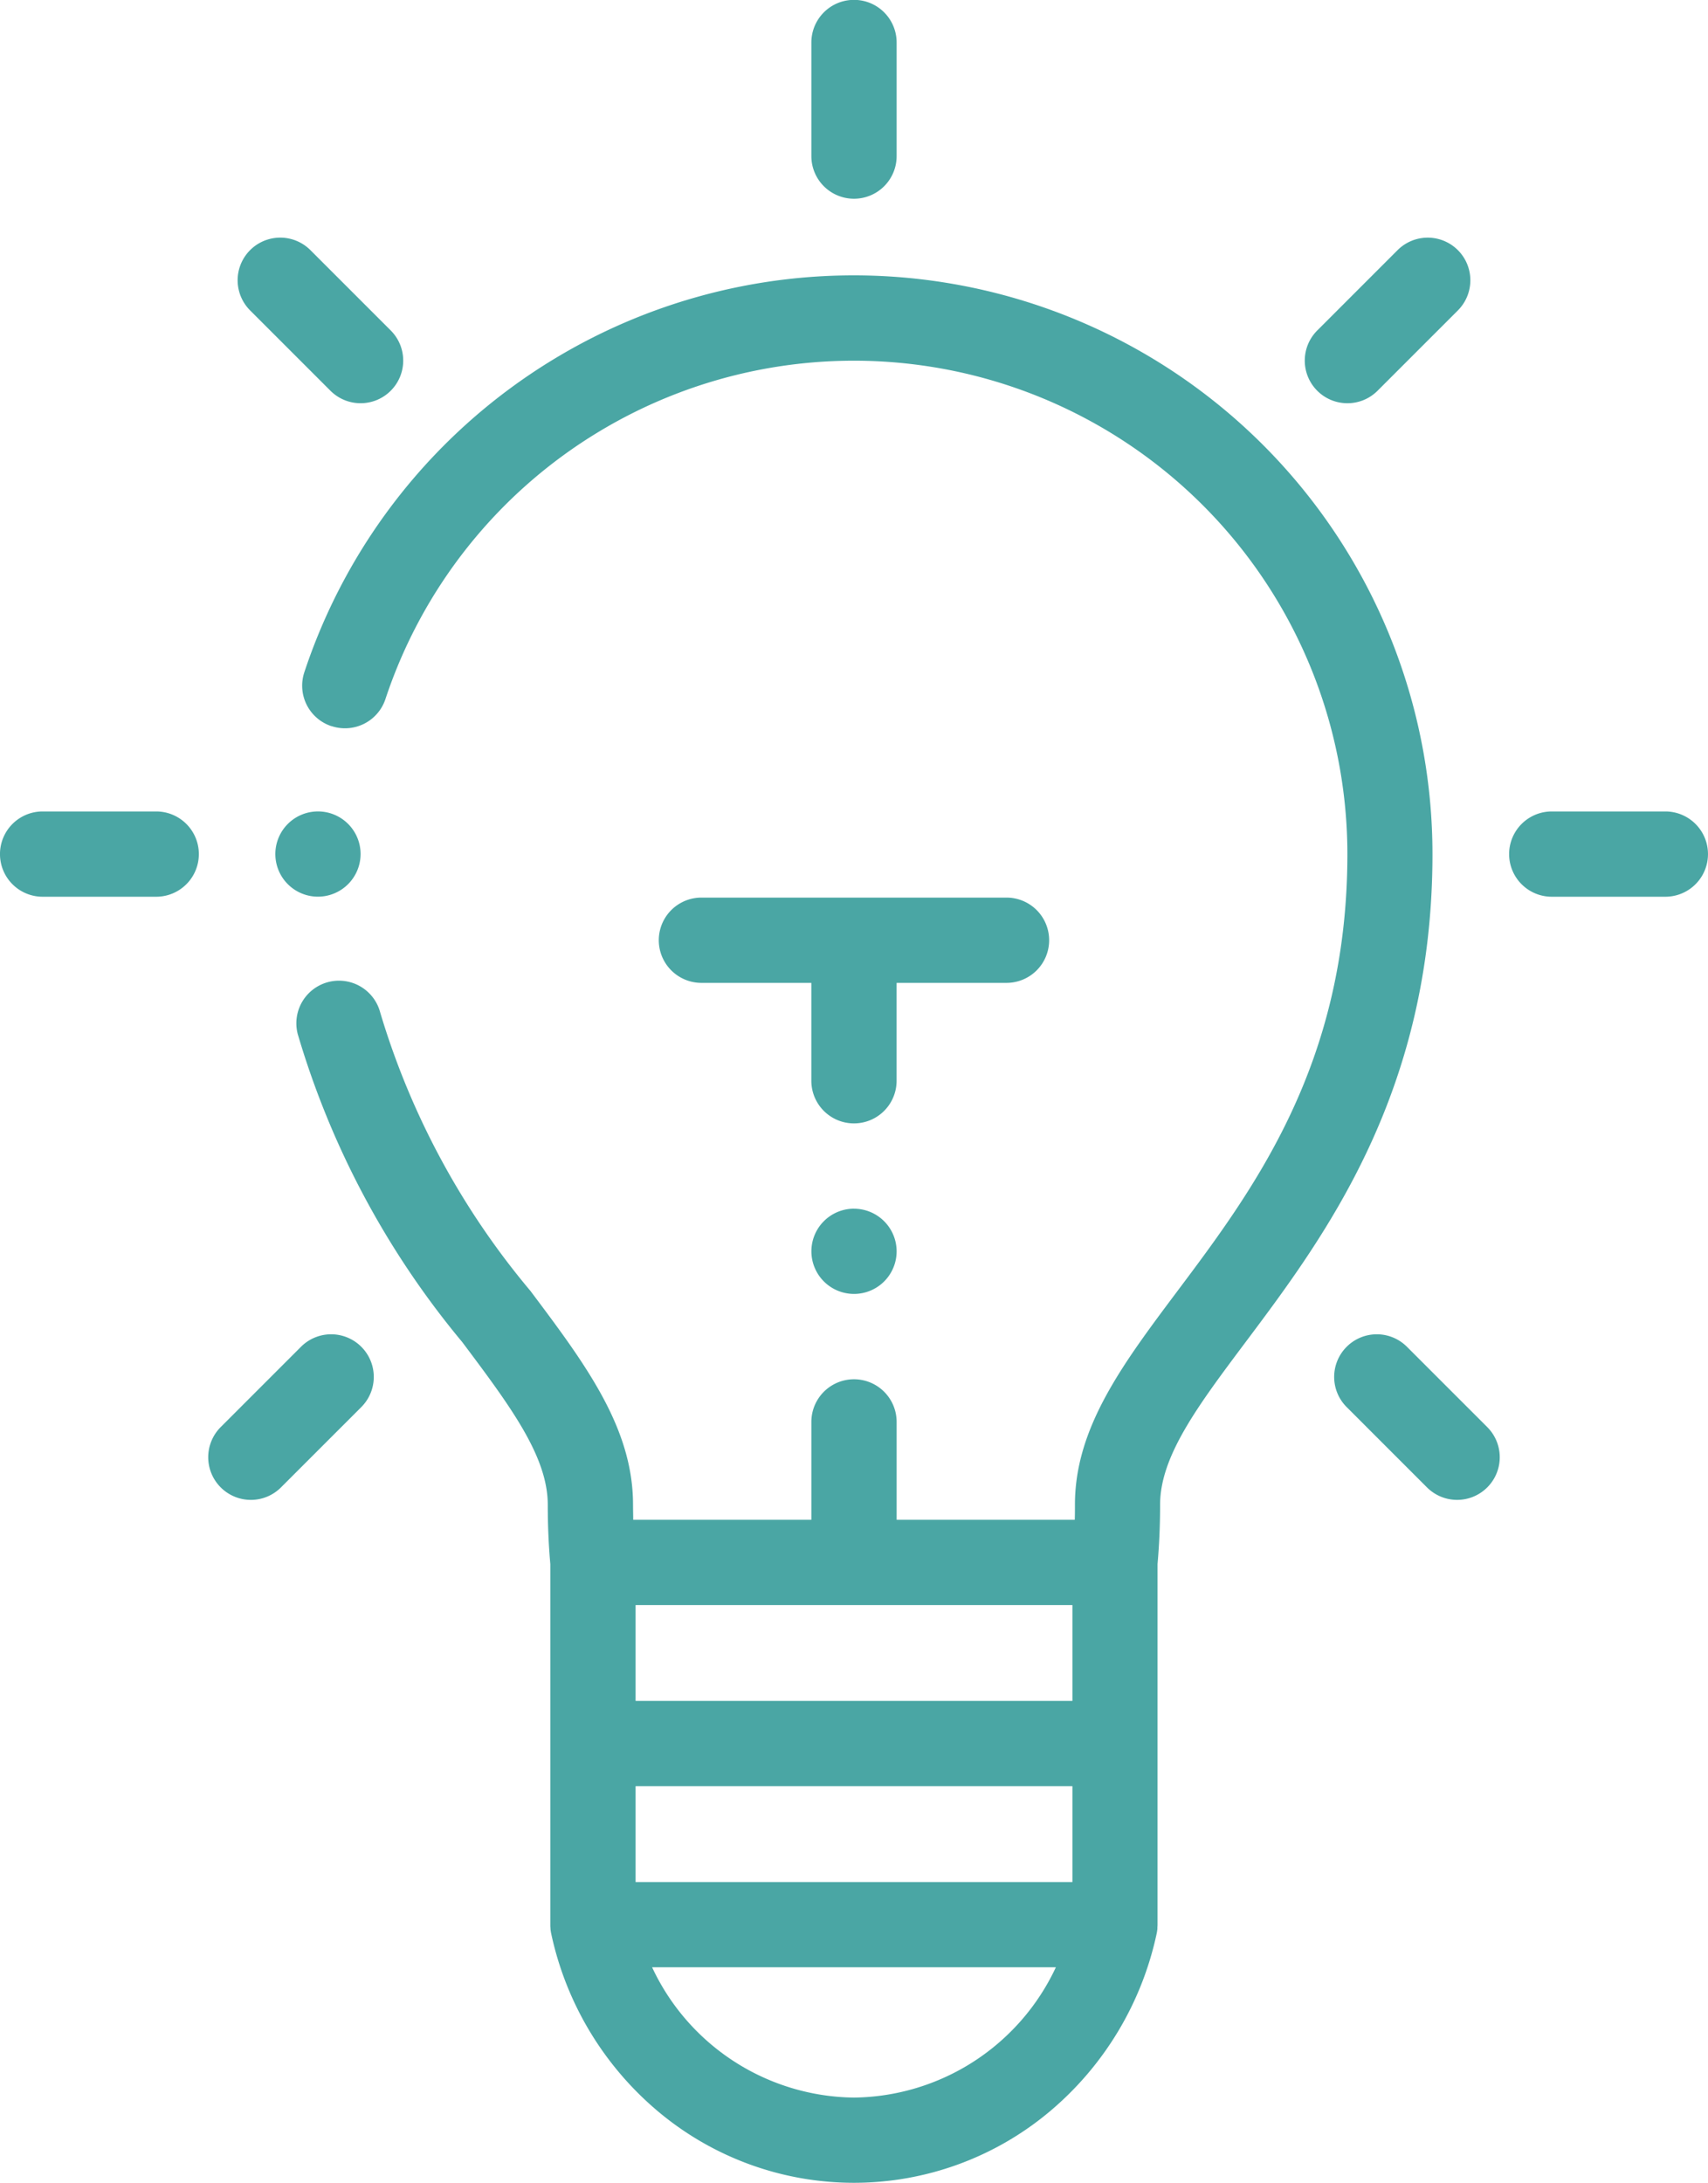 <svg xmlns="http://www.w3.org/2000/svg" width="57.589" height="73.594" viewBox="0 0 57.589 73.594">
  <g id="light" transform="translate(-1299 -1244)">
    <path id="Caminho_142" data-name="Caminho 142" d="M1369.7,1323.784a1.437,1.437,0,0,0,1.816-.913,16.639,16.639,0,0,1,32.434,5.226c0,7.09-3.175,11.325-5.727,14.729-1.856,2.476-3.459,4.614-3.459,7.208,0,.171,0,.34-.006.508h-6.006v-3.3a1.437,1.437,0,0,0-2.875,0v3.3h-6.007c0-.168-.006-.337-.006-.508,0-2.594-1.6-4.732-3.459-7.208a26.284,26.284,0,0,1-5.065-9.386,1.437,1.437,0,1,0-2.781.727,29.058,29.058,0,0,0,5.546,10.383c1.612,2.15,2.884,3.848,2.884,5.484,0,.688.029,1.36.086,2v12.158c0,.039,0,.077.005.114,0,.009,0,.018,0,.027a1.439,1.439,0,0,0,.024.157h0a10.772,10.772,0,0,0,3.6,5.995,10.264,10.264,0,0,0,13.216,0,10.772,10.772,0,0,0,3.6-5.995v0c.011-.051.018-.1.024-.156,0-.009,0-.018,0-.027,0-.038.005-.076.005-.115v-12.158c.057-.641.086-1.312.086-2,0-1.636,1.273-3.334,2.884-5.484,2.659-3.547,6.3-8.405,6.3-16.453a19.513,19.513,0,0,0-38.038-6.128,1.437,1.437,0,0,0,.913,1.816Zm17.614,46.238a7.61,7.61,0,0,1-6.807-4.393h13.614a7.612,7.612,0,0,1-6.807,4.393Zm7.365-7.267H1379.95v-3.232h14.729Zm0-6.107H1379.95v-3.232h14.729Zm0,0" transform="translate(-59.52 -55.303)" fill="#4aa6a4" fill-rule="evenodd"/>
    <path id="Caminho_143" data-name="Caminho 143" d="M1490.761,1250.7a1.437,1.437,0,0,0,1.438-1.437v-3.83a1.437,1.437,0,0,0-2.875,0v3.83a1.437,1.437,0,0,0,1.437,1.437Zm0,0" transform="translate(-162.967 0)" fill="#4aa6a4" fill-rule="evenodd"/>
    <path id="Caminho_144" data-name="Caminho 144" d="M1300.437,1437.2h3.83a1.437,1.437,0,1,0,0-2.875h-3.83a1.437,1.437,0,0,0,0,2.875Zm0,0" transform="translate(0 -162.967)" fill="#4aa6a4" fill-rule="evenodd"/>
    <path id="Caminho_145" data-name="Caminho 145" d="M1466.7,1455.965a1.437,1.437,0,0,0-1.437-1.437h-10.287a1.437,1.437,0,1,0,0,2.875h3.706v3.3a1.437,1.437,0,1,0,2.875,0v-3.3h3.706a1.437,1.437,0,0,0,1.437-1.437Zm0,0" transform="translate(-132.326 -180.266)" fill="#4aa6a4" fill-rule="evenodd"/>
    <path id="Caminho_146" data-name="Caminho 146" d="M1357.875,1304.908a1.437,1.437,0,1,0,2.032-2.033l-2.708-2.708a1.437,1.437,0,0,0-2.033,2.032Zm0,0" transform="translate(-47.733 -47.734)" fill="#4aa6a4" fill-rule="evenodd"/>
    <path id="Caminho_147" data-name="Caminho 147" d="M1349.284,1562.544a1.433,1.433,0,0,0,1.016-.421l2.708-2.708a1.437,1.437,0,0,0-2.033-2.033l-2.708,2.708a1.438,1.438,0,0,0,1.017,2.454Zm0,0" transform="translate(-41.826 -267.976)" fill="#4aa6a4" fill-rule="evenodd"/>
    <path id="Caminho_148" data-name="Caminho 148" d="M1606.5,1305.327a1.433,1.433,0,0,0,1.016-.421l2.708-2.708a1.437,1.437,0,0,0-2.032-2.033l-2.708,2.708a1.437,1.437,0,0,0,1.016,2.454Zm0,0" transform="translate(-262.069 -47.732)" fill="#4aa6a4" fill-rule="evenodd"/>
    <path id="Caminho_149" data-name="Caminho 149" d="M1612.382,1557.382a1.436,1.436,0,0,0,0,2.033l2.708,2.708a1.437,1.437,0,1,0,2.032-2.033l-2.708-2.708a1.436,1.436,0,0,0-2.032,0Zm0,0" transform="translate(-267.976 -267.976)" fill="#4aa6a4" fill-rule="evenodd"/>
    <path id="Caminho_150" data-name="Caminho 150" d="M1654.441,1437.2h3.83a1.437,1.437,0,0,0,0-2.875h-3.83a1.437,1.437,0,0,0,0,2.875Zm0,0" transform="translate(-303.12 -162.967)" fill="#4aa6a4" fill-rule="evenodd"/>
    <path id="Caminho_151" data-name="Caminho 151" d="M1490.761,1527.5a1.437,1.437,0,1,0,1.438,1.438,1.44,1.44,0,0,0-1.437-1.437Zm0,0" transform="translate(-162.967 -242.75)" fill="#4aa6a4" fill-rule="evenodd"/>
    <path id="Caminho_152" data-name="Caminho 152" d="M1366.461,1435.761a1.437,1.437,0,1,0-1.437,1.437,1.44,1.44,0,0,0,1.437-1.437Zm0,0" transform="translate(-55.303 -162.967)" fill="#4aa6a4" fill-rule="evenodd"/>
  </g>
</svg>
